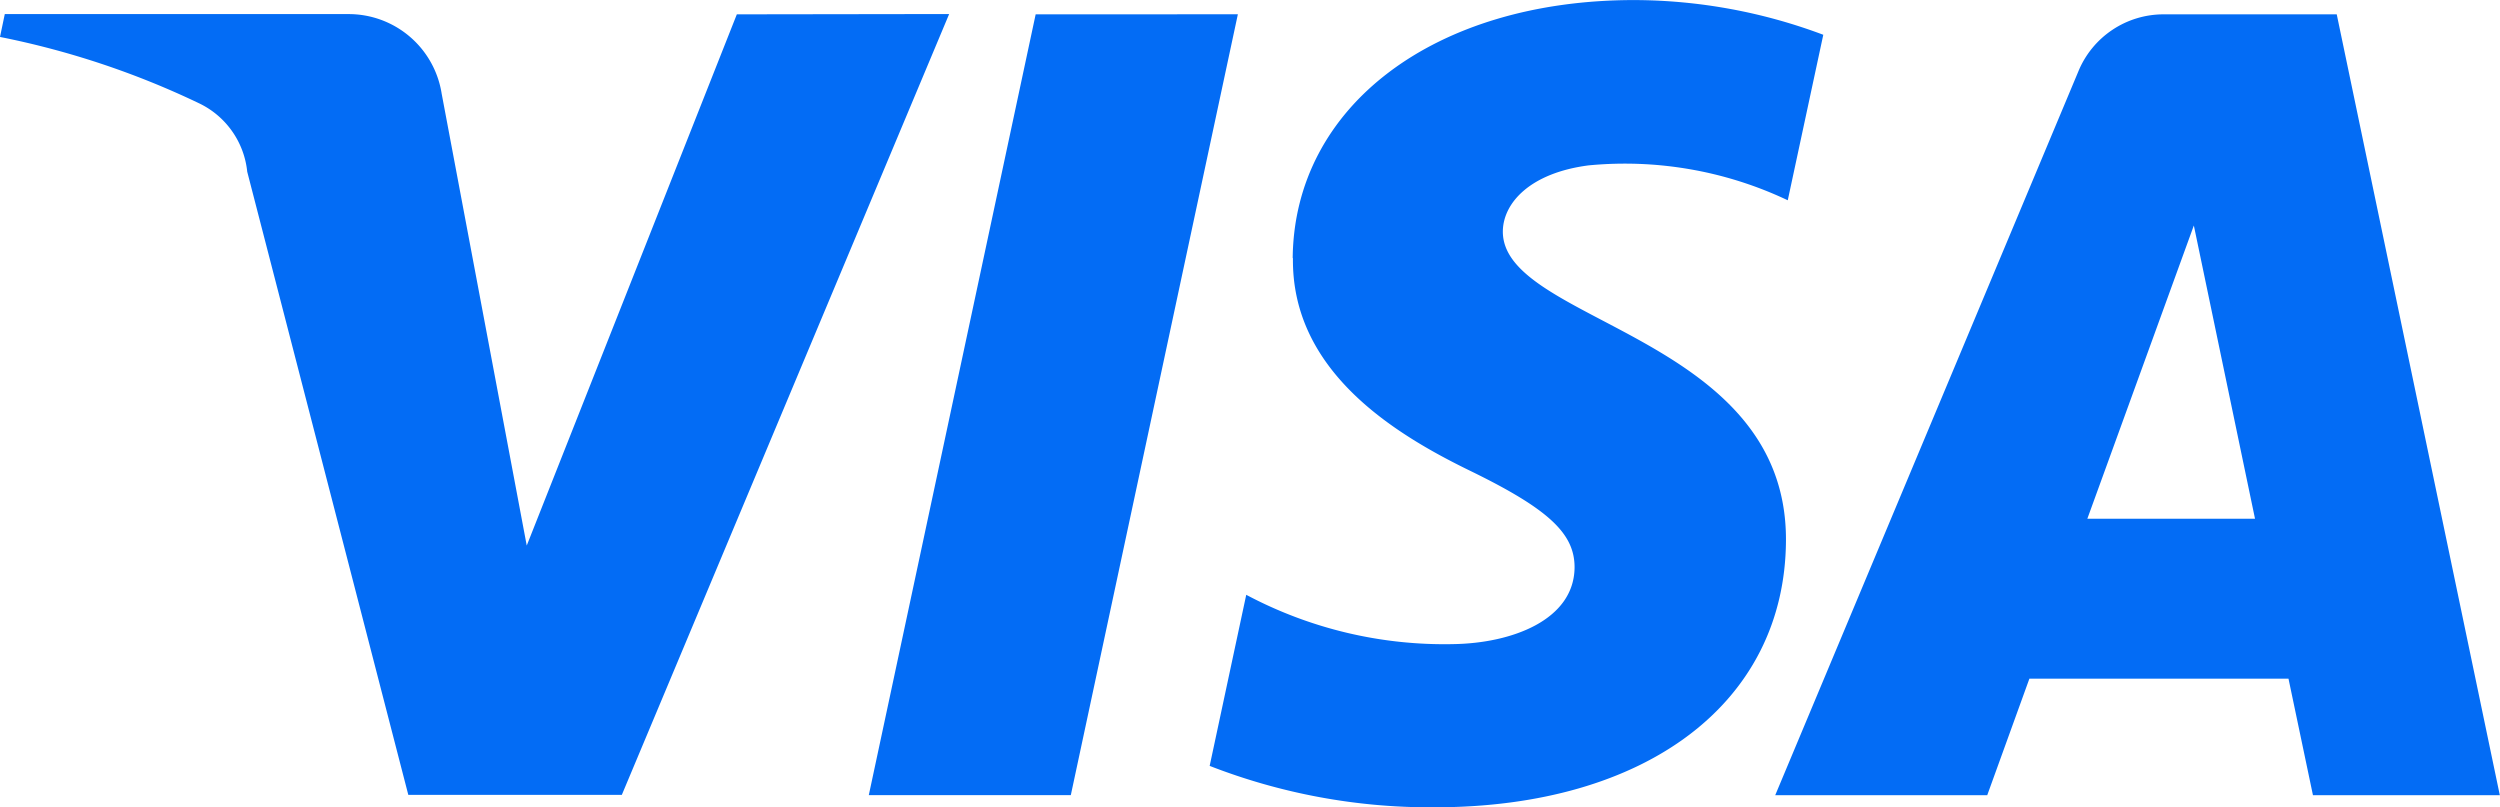 <svg xmlns="http://www.w3.org/2000/svg" width="40.257" height="13" viewBox="0 0 40.257 13">
  <path id="cdnlogo.com_visa" d="M100.82,139.571c-.023,1.811,1.614,2.821,2.847,3.422,1.267.617,1.692,1.012,1.688,1.563-.01.844-1.011,1.216-1.947,1.231a6.8,6.8,0,0,1-3.34-.794l-.589,2.755a9.792,9.792,0,0,0,3.617.667c3.416,0,5.651-1.686,5.663-4.3.013-3.318-4.59-3.5-4.559-4.985.011-.45.44-.93,1.381-1.052a6.124,6.124,0,0,1,3.207.562l.572-2.665a8.717,8.717,0,0,0-3.044-.559c-3.216,0-5.477,1.709-5.5,4.156m14.034-3.926a1.483,1.483,0,0,0-1.384.922l-4.88,11.652H112l.679-1.877h4.172l.394,1.877h3.009l-2.626-12.574Zm.477,3.4.985,4.722h-2.7Zm-18.65-3.4L93.99,148.219h3.253l2.69-12.574Zm-4.812,0L88.482,144.2l-1.37-7.277a1.516,1.516,0,0,0-1.5-1.281H80.077L80,136.01a13.54,13.54,0,0,1,3.209,1.07,1.376,1.376,0,0,1,.772,1.1l2.594,10.035h3.438l5.271-12.574Z" transform="translate(-80 -135.415)" fill="#036cf5" fill-rule="evenodd"/>
</svg>
